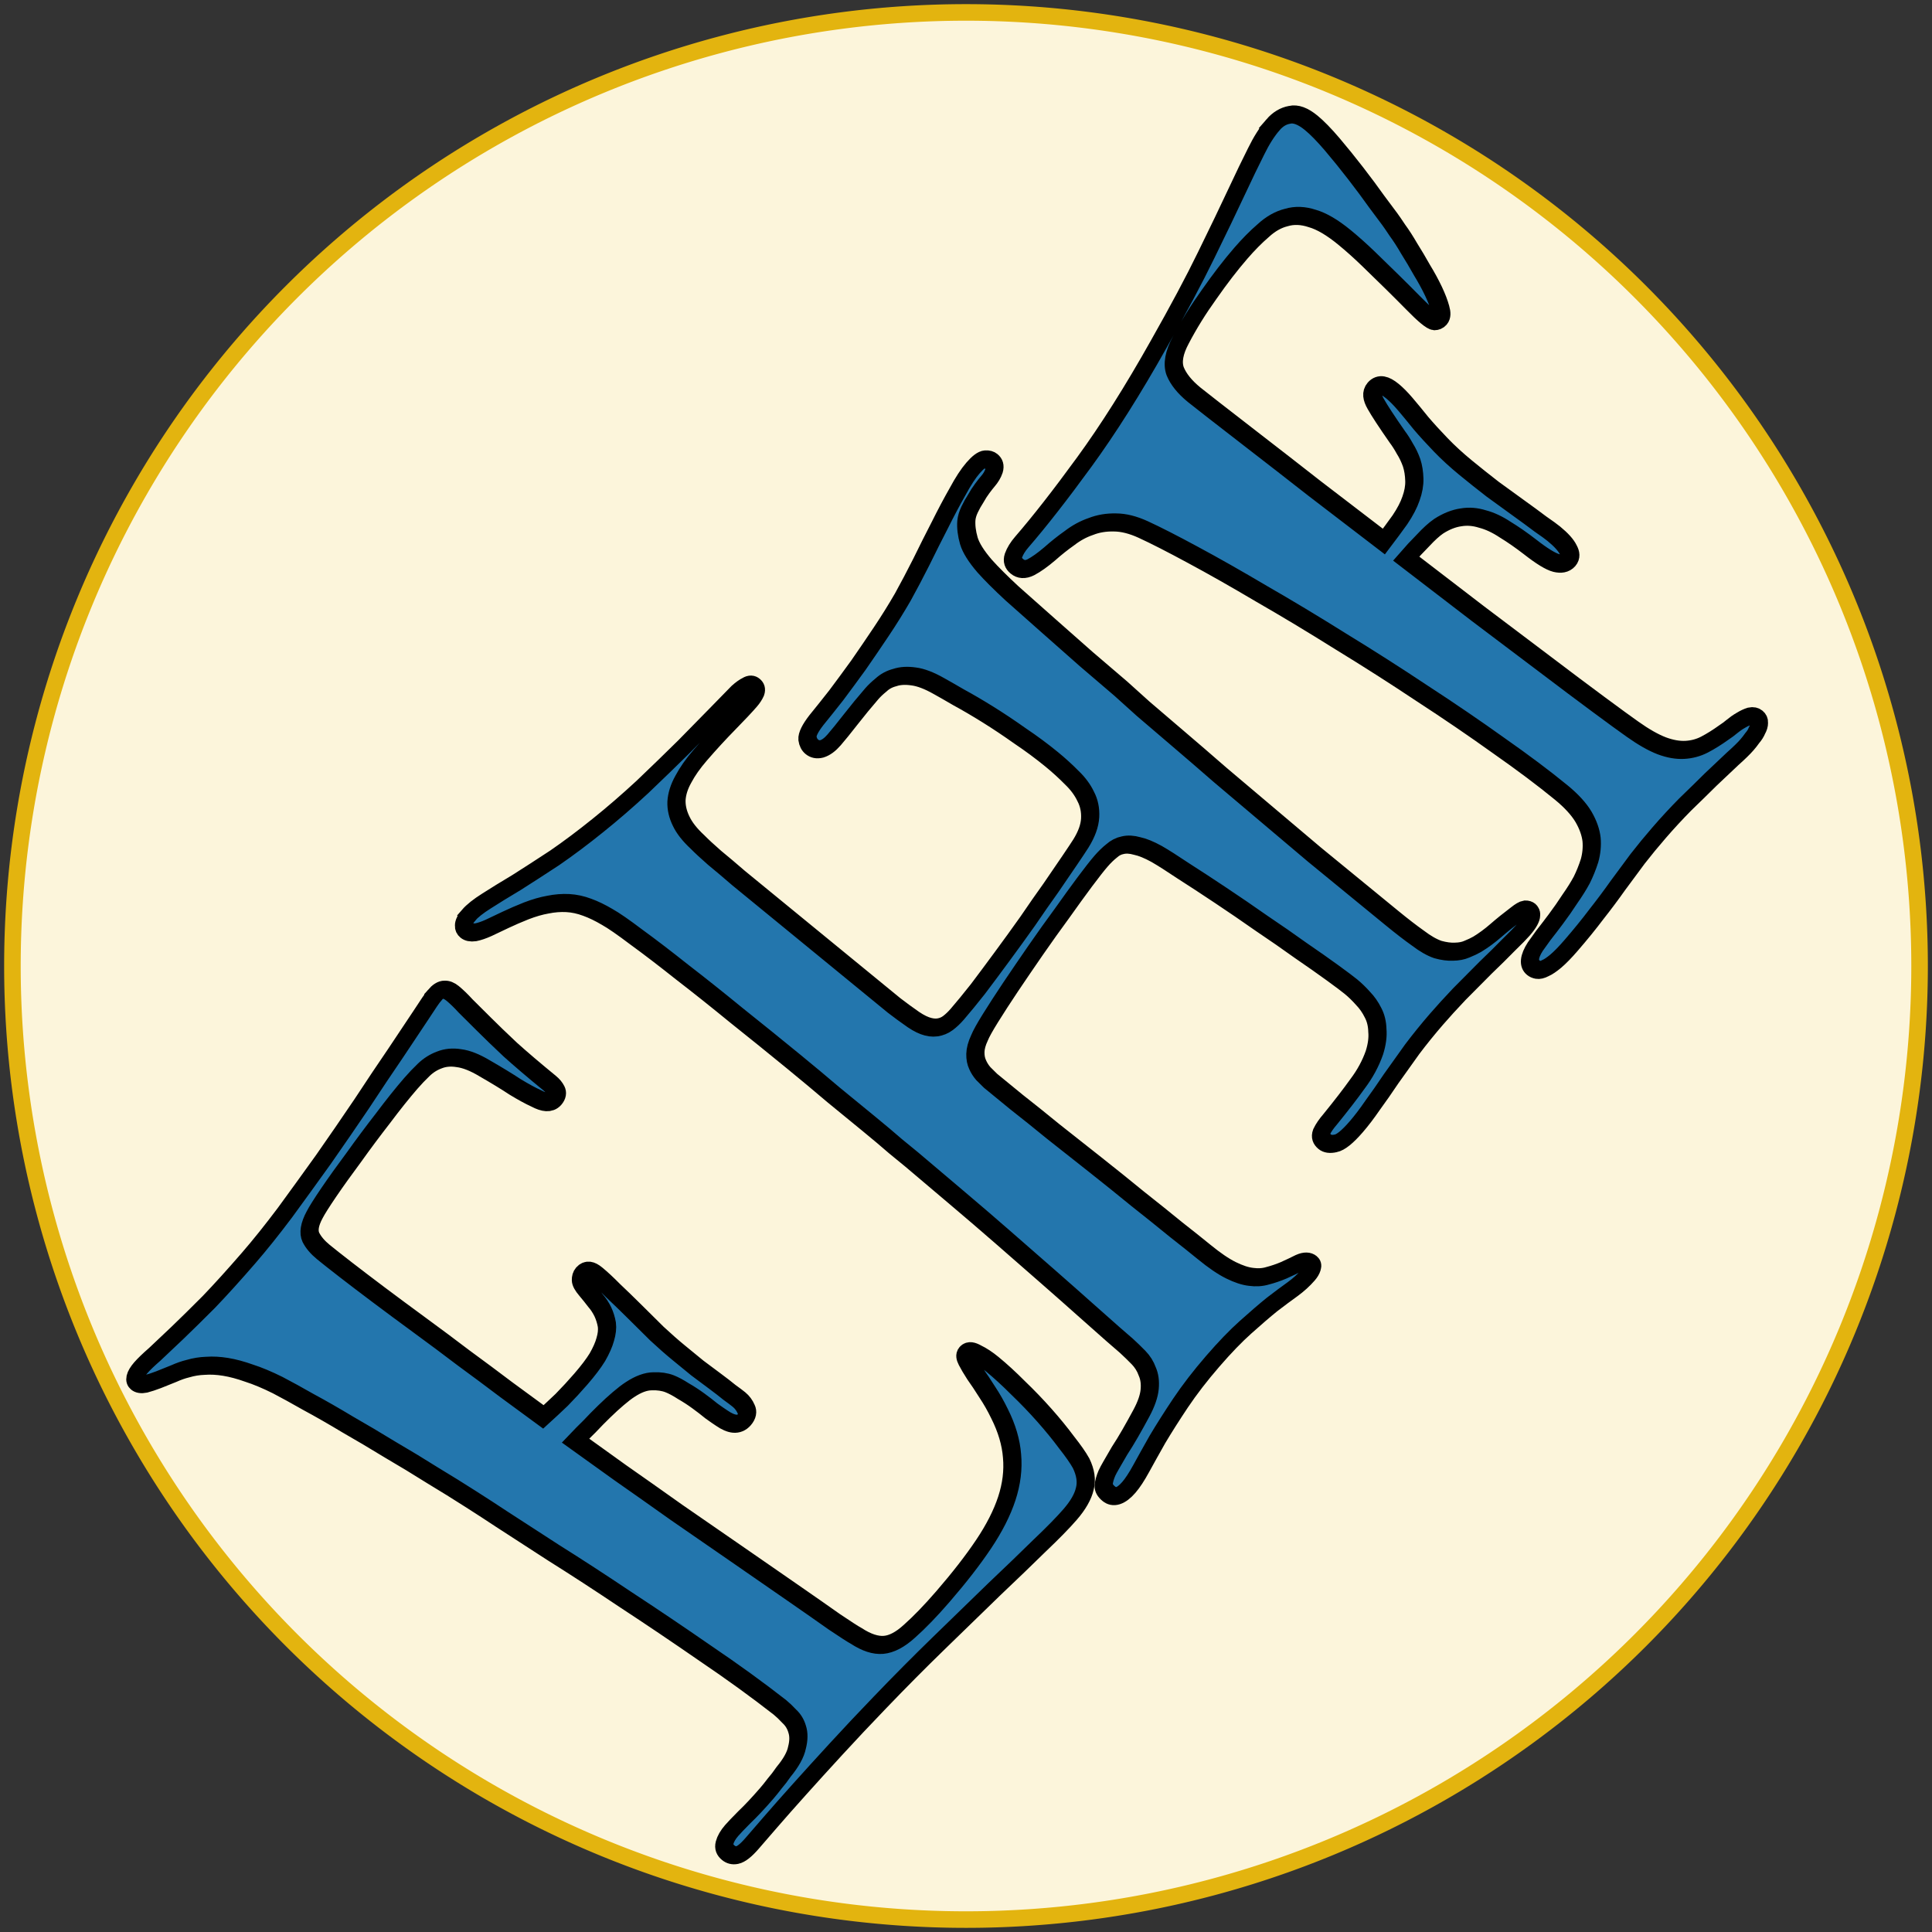 <?xml version="1.0" encoding="UTF-8" standalone="no"?>
<!-- Created with Inkscape (http://www.inkscape.org/) -->

<svg
   xmlns:dc="http://purl.org/dc/elements/1.1/"
   xmlns:cc="http://creativecommons.org/ns#"
   xmlns:rdf="http://www.w3.org/1999/02/22-rdf-syntax-ns#"
   xmlns:svg="http://www.w3.org/2000/svg"
   xmlns="http://www.w3.org/2000/svg"
   xmlns:xlink="http://www.w3.org/1999/xlink"
   xmlns:sodipodi="http://sodipodi.sourceforge.net/DTD/sodipodi-0.dtd"
   xmlns:inkscape="http://www.inkscape.org/namespaces/inkscape"
   width="1000"
   height="1000"
   viewBox="0 0 264.583 264.583"
   version="1.1"
   id="svg1004"
   inkscape:export-filename="C:\Users\mojopixie\Desktop\edith\assets\img\logo\icon.png"
   inkscape:export-xdpi="96"
   inkscape:export-ydpi="96"
   inkscape:version="0.92.4 (5da689c313, 2019-01-14)"
   sodipodi:docname="icon.svg">
  <rect x="0" y="0" width="264.583" height="264.583" fill="#333333" stroke="none"/>
  <defs
     id="defs998">
    <linearGradient
       inkscape:collect="always"
       id="linearGradient862">
      <stop
         style="stop-color:#d9ebf7;stop-opacity:1;"
         offset="0"
         id="stop858" />
      <stop
         style="stop-color:#d9ebf7;stop-opacity:0;"
         offset="1"
         id="stop860" />
    </linearGradient>
    <linearGradient
       inkscape:collect="always"
       id="linearGradient903">
      <stop
         style="stop-color:#b3d7ef;stop-opacity:1;"
         offset="0"
         id="stop899" />
      <stop
         style="stop-color:#b3d7ef;stop-opacity:0;"
         offset="1"
         id="stop901" />
    </linearGradient>
    <linearGradient
       inkscape:collect="always"
       xlink:href="#linearGradient903"
       id="linearGradient905"
       x1="-56.895"
       y1="148.833"
       x2="208.085"
       y2="148.833"
       gradientUnits="userSpaceOnUse"
       gradientTransform="rotate(-90.332,111.835,128.587)" />
    <linearGradient
       inkscape:collect="always"
       xlink:href="#linearGradient862"
       id="linearGradient864"
       x1="123.189"
       y1="448.946"
       x2="384.056"
       y2="448.946"
       gradientUnits="userSpaceOnUse"
       gradientTransform="translate(-121.33,-284.238)" />
  </defs>
  <sodipodi:namedview
     id="base"
     pagecolor="#ffffff"
     bordercolor="#666666"
     borderopacity="1.0"
     inkscape:pageopacity="0.0"
     inkscape:pageshadow="2"
     inkscape:zoom="0.7"
     inkscape:cx="632.133"
     inkscape:cy="606.59271"
     inkscape:document-units="px"
     inkscape:current-layer="layer1"
     showgrid="false"
     units="px"
     inkscape:pagecheckerboard="true"
     inkscape:window-width="1920"
     inkscape:window-height="1027"
     inkscape:window-x="-8"
     inkscape:window-y="-8"
     inkscape:window-maximized="1"
     showguides="false" />
  <g
     inkscape:label="Layer 1"
     inkscape:groupmode="layer"
     id="layer1"
     transform="translate(0,-32.417)">
    <g
       id="g1011">
      <g
         id="g1000">
        <path
           id="path924"
           d="M 262.882,164.708 A 130.591,130.591 0 0 1 132.292,295.299 130.591,130.591 0 0 1 1.701,164.708 130.591,130.591 0 0 1 132.292,34.118 130.591,130.591 0 0 1 262.882,164.708 Z"
           style="opacity:1;fill:#fcf5db;fill-opacity:1;fill-rule:nonzero;stroke:#e3b40f;stroke-width:2.268;stroke-linecap:square;stroke-linejoin:round;stroke-miterlimit:4;stroke-dasharray:none;stroke-opacity:1;paint-order:fill markers stroke"
           inkscape:connector-curvature="0" />
        <g
           transform="matrix(1.72,-1.987,1.812,1.484,-97.954,-156.857)"
           id="g924"
           style="fill:#2376ad;fill-opacity:1">
          <g
             id="text839"
             style="font-style:normal;font-variant:normal;font-weight:normal;font-stretch:normal;font-size:50.8px;line-height:1.25;font-family:'Henny Penny';-inkscape-font-specification:'Henny Penny';letter-spacing:0px;word-spacing:0px;fill:#2376ad;fill-opacity:1;stroke:#000000;stroke-width:0.998;stroke-miterlimit:4;stroke-dasharray:none;stroke-opacity:1"
             aria-label="E"
             transform="translate(-83.609,-91.858)">
            <path
               inkscape:connector-curvature="0"
               id="path826"
               style="fill:#2376ad;fill-opacity:1;stroke-width:0.998;stroke-miterlimit:4;stroke-dasharray:none"
               d="m 25.708,233.719 q 0.388,0 0.517,0.181 0.155,0.181 0.155,0.543 0,0.465 -0.078,1.059 -0.052,0.594 -0.129,1.499 -0.078,0.878 -0.155,2.145 -0.052,1.24 -0.052,3.023 0,0.336 -0.103,0.594 -0.103,0.258 -0.388,0.258 -0.413,0 -0.568,-0.853 -0.129,-0.543 -0.233,-1.369 -0.078,-0.853 -0.258,-2.067 -0.129,-0.982 -0.439,-1.524 -0.284,-0.543 -0.723,-0.801 -0.413,-0.258 -0.904,-0.31 -0.491,-0.052 -0.982,-0.052 -1.008,0 -2.325,0.103 -1.292,0.077 -2.532,0.207 -1.24,0.103 -2.248,0.233 -0.982,0.129 -1.369,0.233 -0.827,0.207 -1.034,0.698 -0.181,0.465 -0.181,1.111 0,0.568 0.026,1.654 0.026,1.059 0.078,2.455 0.052,1.369 0.129,2.971 0.078,1.576 0.129,3.178 0.078,1.602 0.129,3.101 0.078,1.499 0.129,2.687 0.568,0.077 1.292,0.155 0.749,0.052 1.473,0.052 0.853,0 1.421,-0.103 0.594,-0.129 0.982,-0.336 0.413,-0.207 0.646,-0.491 0.233,-0.31 0.388,-0.672 0.155,-0.388 0.207,-0.749 0.078,-0.362 0.155,-0.827 0.078,-0.491 0.233,-0.646 0.155,-0.155 0.31,-0.155 0.362,0 0.362,0.646 0,0.568 -0.078,1.395 -0.052,0.827 -0.129,1.731 -0.078,0.904 -0.155,1.835 -0.052,0.93 -0.052,1.705 0,0.698 0,1.395 0.026,0.698 0.052,1.292 0.026,0.594 0.026,1.059 0.026,0.465 0.026,0.698 0,0.362 -0.155,0.698 -0.129,0.31 -0.491,0.31 -0.594,0 -0.672,-1.059 -0.026,-0.258 -0.052,-0.723 0,-0.465 -0.026,-0.982 -0.026,-0.517 -0.103,-1.034 -0.052,-0.517 -0.155,-0.878 -0.129,-0.439 -0.465,-0.853 -0.336,-0.439 -1.059,-0.672 -0.31,-0.103 -0.775,-0.181 -0.439,-0.077 -0.982,-0.129 -0.517,-0.052 -1.085,-0.077 -0.543,-0.052 -1.034,-0.077 0.078,1.292 0.181,3.204 0.129,1.886 0.258,4.005 0.155,2.093 0.31,4.237 0.155,2.145 0.284,3.927 0.129,1.783 0.207,3.023 0.103,1.214 0.155,1.499 0.103,1.059 0.543,1.55 0.439,0.491 1.395,0.62 1.034,0.155 2.506,0.155 1.964,0 3.462,-0.207 1.499,-0.207 2.61,-0.723 1.111,-0.517 1.886,-1.395 0.775,-0.853 1.292,-2.17 0.284,-0.698 0.465,-1.369 0.207,-0.698 0.336,-1.24 0.155,-0.543 0.284,-0.878 0.129,-0.336 0.284,-0.336 0.207,0 0.284,0.491 0.103,0.465 0.103,1.111 0,0.93 -0.103,2.067 -0.078,1.111 -0.233,2.196 -0.155,1.085 -0.362,2.015 -0.181,0.93 -0.362,1.447 -0.336,0.827 -0.904,1.137 -0.568,0.336 -1.524,0.336 -0.827,0 -2.248,-0.155 -1.421,-0.129 -3.281,-0.336 -1.835,-0.181 -3.979,-0.388 -2.119,-0.207 -4.367,-0.336 -1.731,-0.103 -3.307,-0.155 -1.55,-0.052 -2.842,-0.077 -1.292,-0.026 -2.248,-0.026 -0.956,0 -1.499,0 -0.723,0 -0.956,-0.207 -0.207,-0.181 -0.207,-0.491 0,-0.388 0.284,-0.543 0.284,-0.155 0.723,-0.155 0.284,0 0.956,0.052 0.698,0.077 1.679,0.077 0.336,0 0.672,-0.026 0.362,0 0.775,-0.052 0.93,-0.026 1.421,-0.336 0.517,-0.284 0.749,-0.698 0.233,-0.388 0.258,-0.827 0.052,-0.439 0.052,-0.775 -0.052,-2.506 -0.284,-5.349 -0.207,-2.868 -0.465,-5.581 -0.233,-2.713 -0.491,-4.987 -0.233,-2.274 -0.362,-3.617 -0.078,-0.878 -0.207,-2.093 -0.129,-1.24 -0.31,-2.635 -0.155,-1.395 -0.362,-2.842 -0.181,-1.473 -0.388,-2.842 -0.181,-1.395 -0.388,-2.584 -0.181,-1.189 -0.336,-2.015 -0.207,-1.008 -0.465,-1.731 -0.233,-0.723 -0.517,-1.266 -0.284,-0.543 -0.62,-0.93 -0.31,-0.388 -0.698,-0.672 -0.284,-0.233 -0.672,-0.439 -0.388,-0.233 -0.749,-0.439 -0.336,-0.207 -0.568,-0.388 -0.233,-0.207 -0.233,-0.439 0,-0.413 0.698,-0.413 0.362,0 1.008,0.103 0.646,0.077 1.602,0.181 0.982,0.103 2.3,0.207 1.344,0.077 3.075,0.077 1.344,0 3.023,-0.129 1.679,-0.155 3.436,-0.336 1.783,-0.207 3.514,-0.439 1.731,-0.258 3.152,-0.439 1.421,-0.207 2.377,-0.336 0.982,-0.155 1.24,-0.155 z" />
          </g>
          <g
             id="text877"
             style="font-style:normal;font-variant:normal;font-weight:normal;font-stretch:normal;font-size:50.8px;line-height:1.25;font-family:'Henny Penny';-inkscape-font-specification:'Henny Penny';letter-spacing:0px;word-spacing:0px;fill:#2376ad;fill-opacity:1;stroke:#000000;stroke-width:0.998;stroke-miterlimit:4;stroke-dasharray:none;stroke-opacity:1"
             aria-label=" F"
             transform="translate(-83.609,-91.858)">
            <path
               inkscape:connector-curvature="0"
               id="path829"
               style="fill:#2376ad;fill-opacity:1;stroke:#000000;stroke-width:0.998;stroke-miterlimit:4;stroke-dasharray:none;stroke-opacity:1"
               d="m 88.509,237.477 q 0.571,0 0.943,0.347 0.397,0.322 0.397,1.265 0,0.67 -0.174,1.761 -0.174,1.067 -0.397,2.158 -0.223,1.091 -0.446,2.009 -0.198,0.893 -0.273,1.24 -0.05,0.223 -0.198,0.769 -0.124,0.546 -0.347,1.215 -0.198,0.67 -0.446,1.389 -0.223,0.719 -0.471,1.315 -0.248,0.595 -0.496,0.992 -0.223,0.372 -0.422,0.372 -0.124,0 -0.223,-0.124 -0.074,-0.124 -0.074,-0.546 0,-0.422 0.074,-1.166 0.074,-0.769 0.149,-1.687 0.074,-0.943 0.149,-1.935 0.074,-1.017 0.074,-1.91 0,-1.364 -0.298,-2.133 -0.273,-0.794 -0.819,-1.191 -0.521,-0.422 -1.29,-0.521 -0.744,-0.124 -1.662,-0.124 -1.215,0 -2.704,0.174 -1.463,0.149 -2.778,0.496 -1.091,0.273 -1.439,0.943 -0.322,0.67 -0.322,1.736 0,0.174 0.025,1.389 0.025,1.215 0.074,3.125 0.05,1.91 0.099,4.39 0.074,2.456 0.149,5.11 0.695,-0.05 1.414,-0.124 0.719,-0.099 1.215,-0.322 0.521,-0.223 0.868,-0.571 0.372,-0.372 0.595,-0.769 0.223,-0.422 0.347,-0.843 0.149,-0.422 0.223,-0.769 0.397,-1.587 0.62,-2.232 0.223,-0.67 0.595,-0.67 0.471,0 0.471,0.918 0,0.446 -0.099,1.067 -0.099,0.62 -0.248,1.414 -0.124,0.769 -0.223,1.712 -0.099,0.943 -0.099,2.009 0,0.967 0.025,1.984 0.05,1.017 0.099,1.885 0.05,0.868 0.074,1.563 0.05,0.67 0.05,0.967 0,0.843 -0.174,1.265 -0.149,0.422 -0.422,0.422 -0.298,0 -0.496,-0.446 -0.198,-0.471 -0.223,-1.786 -0.025,-0.967 -0.124,-1.761 -0.074,-0.819 -0.322,-1.414 -0.223,-0.62 -0.645,-1.017 -0.422,-0.422 -1.091,-0.645 -0.422,-0.124 -1.091,-0.149 -0.645,-0.05 -1.29,-0.05 0.074,2.654 0.149,5.283 0.099,2.629 0.174,4.887 0.074,2.232 0.149,3.919 0.074,1.687 0.124,2.456 0.074,1.191 0.298,1.935 0.223,0.719 0.595,1.166 0.372,0.446 0.868,0.67 0.496,0.223 1.141,0.397 0.223,0.074 0.496,0.124 0.273,0.05 0.521,0.149 0.273,0.099 0.446,0.223 0.174,0.149 0.174,0.372 0,0.223 -0.149,0.347 -0.124,0.124 -0.347,0.174 -0.198,0.074 -0.446,0.074 -0.223,0.025 -0.446,0.025 -0.372,0 -1.042,-0.099 -0.67,-0.074 -1.538,-0.174 -0.868,-0.074 -1.86,-0.174 -0.992,-0.074 -2.009,-0.074 -0.918,0 -1.761,0.05 -0.843,0.074 -1.736,0.149 -0.893,0.099 -1.86,0.149 -0.967,0.074 -2.108,0.074 -0.695,0 -1.116,-0.074 -0.422,-0.074 -0.645,-0.198 -0.223,-0.099 -0.298,-0.248 -0.074,-0.149 -0.074,-0.298 0,-0.571 0.918,-0.719 0.223,-0.025 0.719,-0.074 0.496,-0.025 1.091,-0.074 0.62,-0.05 1.265,-0.149 0.645,-0.074 1.141,-0.198 0.521,-0.149 1.042,-0.397 0.521,-0.273 0.918,-0.719 0.397,-0.471 0.645,-1.215 0.248,-0.769 0.248,-1.935 0,-1.984 -0.174,-4.564 -0.149,-2.58 -0.422,-5.358 -0.248,-2.803 -0.595,-5.606 -0.322,-2.828 -0.695,-5.333 -0.347,-2.53 -0.695,-4.514 -0.347,-2.009 -0.62,-3.175 -0.223,-0.943 -0.645,-1.513 -0.422,-0.595 -0.967,-0.918 -0.521,-0.347 -1.166,-0.496 -0.62,-0.174 -1.29,-0.273 -0.719,-0.124 -1.166,-0.322 -0.422,-0.198 -0.422,-0.645 0,-0.422 0.322,-0.571 0.347,-0.149 0.819,-0.149 2.108,0 5.283,-0.298 3.175,-0.298 7.193,-1.215 3.101,-0.695 5.184,-1.315 2.108,-0.62 3.522,-1.067 1.414,-0.446 2.307,-0.695 0.918,-0.273 1.637,-0.273 z" />
          </g>
          <g
             id="text885"
             style="font-style:normal;font-variant:normal;font-weight:normal;font-stretch:normal;font-size:50.8px;line-height:1.25;font-family:'Henny Penny';-inkscape-font-specification:'Henny Penny';letter-spacing:0px;word-spacing:0px;fill:#2376ad;fill-opacity:1;stroke:#000000;stroke-width:0.998;stroke-miterlimit:4;stroke-dasharray:none;stroke-opacity:1"
             aria-label="H"
             transform="translate(-83.609,-91.858)">
            <path
               inkscape:connector-curvature="0"
               id="path832"
               style="fill:#2376ad;fill-opacity:1;stroke:#000000;stroke-width:0.998;stroke-miterlimit:4;stroke-dasharray:none;stroke-opacity:1"
               d="m 30.059,232.161 q 0.446,0 1.166,0.248 0.744,0.248 1.736,0.62 1.017,0.347 2.257,0.744 1.265,0.372 2.729,0.67 1.439,0.298 3.026,0.496 1.612,0.174 3.026,0.298 1.414,0.099 2.48,0.174 1.091,0.074 1.463,0.099 0.347,0.05 0.546,0.149 0.223,0.074 0.223,0.322 0,0.273 -0.223,0.372 -0.223,0.074 -0.496,0.074 -0.546,0 -1.612,-0.074 -1.042,-0.074 -2.208,-0.074 -0.868,0 -1.538,0.174 -0.645,0.149 -1.091,0.521 -0.422,0.372 -0.67,0.992 -0.248,0.595 -0.298,1.513 -0.05,0.521 -0.074,1.364 0,0.819 -0.025,1.836 0,1.017 0,2.183 0,1.141 0,2.332 0,1.439 0,2.803 0,1.364 0,2.505 0,1.141 0,1.935 0.025,0.794 0.05,1.091 0.025,0.645 0.149,1.042 0.124,0.397 0.347,0.62 0.223,0.223 0.521,0.298 0.298,0.074 0.67,0.074 0.695,0 1.687,-0.05 0.992,-0.074 2.108,-0.174 1.141,-0.099 2.282,-0.223 1.141,-0.149 2.108,-0.248 0.992,-0.124 1.736,-0.223 0.744,-0.099 1.042,-0.149 0.843,-0.149 1.339,-0.571 0.496,-0.422 0.719,-1.017 0.248,-0.595 0.298,-1.339 0.074,-0.769 0.074,-1.587 0,-1.116 -0.099,-2.282 -0.074,-1.191 -0.198,-2.257 -0.124,-1.067 -0.273,-1.935 -0.124,-0.868 -0.198,-1.315 -0.149,-0.967 -0.446,-1.488 -0.298,-0.546 -0.67,-0.794 -0.347,-0.273 -0.744,-0.322 -0.372,-0.074 -0.67,-0.074 -0.843,0 -1.736,0.05 -0.868,0.05 -1.364,0.05 -0.496,0 -0.769,-0.198 -0.248,-0.198 -0.248,-0.521 0,-0.273 0.198,-0.521 0.223,-0.248 1.017,-0.298 0.744,-0.025 1.662,-0.074 0.943,-0.074 1.96,-0.174 1.042,-0.124 2.108,-0.273 1.067,-0.149 2.108,-0.372 0.943,-0.223 2.009,-0.521 1.091,-0.322 2.108,-0.595 1.042,-0.298 1.935,-0.496 0.893,-0.223 1.463,-0.223 0.571,0 0.719,0.174 0.149,0.174 0.149,0.372 0,0.347 -0.298,0.496 -0.273,0.124 -0.62,0.124 -0.174,0 -0.471,0.025 -0.298,0.025 -0.62,0.099 -0.322,0.05 -0.645,0.149 -0.322,0.099 -0.546,0.273 -0.397,0.322 -0.744,0.893 -0.322,0.546 -0.496,1.662 -0.124,0.893 -0.198,2.257 -0.05,1.339 -0.099,2.828 -0.05,1.488 -0.099,2.977 -0.025,1.488 -0.05,2.654 -0.025,0.595 -0.074,1.761 -0.025,1.141 -0.05,2.654 -0.025,1.488 -0.074,3.274 -0.025,1.761 -0.05,3.597 -0.025,1.811 -0.05,3.646 0,1.811 0,3.398 0,1.339 0,2.456 0,1.116 0.05,1.91 0.025,0.794 0.198,1.315 0.198,0.496 0.446,0.794 0.248,0.322 0.521,0.471 0.298,0.174 0.546,0.273 0.546,0.198 1.166,0.298 0.62,0.099 1.339,0.273 0.347,0.074 0.446,0.174 0.099,0.124 0.099,0.273 0,0.05 -0.025,0.124 -0.025,0.099 -0.124,0.174 -0.074,0.074 -0.273,0.124 -0.198,0.05 -0.546,0.05 -0.298,0 -1.067,-0.074 -0.744,-0.05 -1.687,-0.149 -0.943,-0.074 -1.935,-0.149 -0.992,-0.05 -1.761,-0.05 -1.017,0 -2.009,0.074 -0.992,0.099 -1.885,0.198 -0.893,0.124 -1.687,0.198 -0.794,0.099 -1.414,0.099 -1.042,0 -1.339,-0.273 -0.298,-0.248 -0.298,-0.546 0,-0.397 0.298,-0.521 0.322,-0.099 0.769,-0.099 1.414,-0.05 2.356,-0.149 0.967,-0.074 1.811,-0.446 0.62,-0.298 0.992,-0.719 0.397,-0.397 0.571,-0.868 0.198,-0.496 0.248,-0.992 0.074,-0.521 0.074,-0.992 0,-0.372 -0.05,-1.339 -0.05,-0.967 -0.149,-2.257 -0.074,-1.315 -0.198,-2.778 -0.099,-1.488 -0.223,-2.877 -0.124,-1.414 -0.248,-2.58 -0.099,-1.166 -0.198,-1.836 -0.124,-0.744 -0.322,-1.166 -0.174,-0.446 -0.446,-0.67 -0.248,-0.223 -0.595,-0.273 -0.347,-0.074 -0.769,-0.074 -0.446,0 -1.364,0.074 -0.893,0.074 -2.034,0.198 -1.116,0.099 -2.356,0.248 -1.215,0.149 -2.307,0.298 -1.067,0.149 -1.91,0.298 -0.843,0.149 -1.166,0.273 -0.471,0.149 -0.744,0.397 -0.273,0.248 -0.397,0.546 -0.124,0.273 -0.174,0.595 -0.025,0.298 -0.05,0.595 0,0.719 0,1.96 0.025,1.24 0.025,2.753 0.025,1.488 0.05,3.15 0.025,1.637 0.025,3.175 0.025,1.538 0.025,2.853 0.025,1.29 0.025,2.108 0,1.166 0.149,1.885 0.149,0.719 0.397,1.141 0.248,0.446 0.595,0.695 0.347,0.273 0.744,0.496 0.422,0.223 0.794,0.397 0.372,0.198 0.372,0.521 0,0.198 -0.174,0.273 -0.149,0.074 -0.372,0.074 -0.521,0 -1.091,-0.149 -0.546,-0.149 -1.29,-0.322 -0.744,-0.149 -1.786,-0.298 -1.017,-0.149 -2.456,-0.149 -1.488,0 -2.753,0.174 -1.24,0.174 -2.232,0.372 -0.992,0.223 -1.712,0.397 -0.719,0.174 -1.166,0.174 -0.918,0 -0.918,-0.645 0,-0.397 0.198,-0.571 0.223,-0.174 0.571,-0.298 0.149,-0.05 0.496,-0.124 0.347,-0.074 0.819,-0.174 0.496,-0.074 1.067,-0.198 0.571,-0.124 1.166,-0.273 0.794,-0.198 1.24,-0.546 0.446,-0.347 0.645,-0.794 0.223,-0.422 0.273,-0.918 0.05,-0.496 0.074,-0.992 0,-0.149 0.025,-1.017 0.025,-0.843 0.074,-2.133 0.05,-1.315 0.099,-2.977 0.05,-1.687 0.099,-3.473 0.05,-1.811 0.074,-3.597 0.025,-1.811 0.05,-3.423 0,-0.372 0,-1.215 0.025,-0.868 0.025,-2.059 0,-1.191 0,-2.654 0.025,-1.463 0.025,-3.051 0,-2.108 -0.025,-4.291 0,-2.183 -0.05,-4.068 -0.025,-1.91 -0.099,-3.349 -0.05,-1.439 -0.149,-2.059 -0.099,-0.719 -0.273,-1.265 -0.174,-0.571 -0.471,-1.017 -0.298,-0.446 -0.719,-0.819 -0.397,-0.372 -0.967,-0.719 -0.546,-0.322 -1.042,-0.571 -0.496,-0.248 -0.893,-0.446 -0.372,-0.198 -0.595,-0.397 -0.223,-0.223 -0.223,-0.471 0,-0.223 0.149,-0.347 0.149,-0.149 0.521,-0.149 z" />
          </g>
        </g>
      </g>
    </g>
  </g>
</svg>
